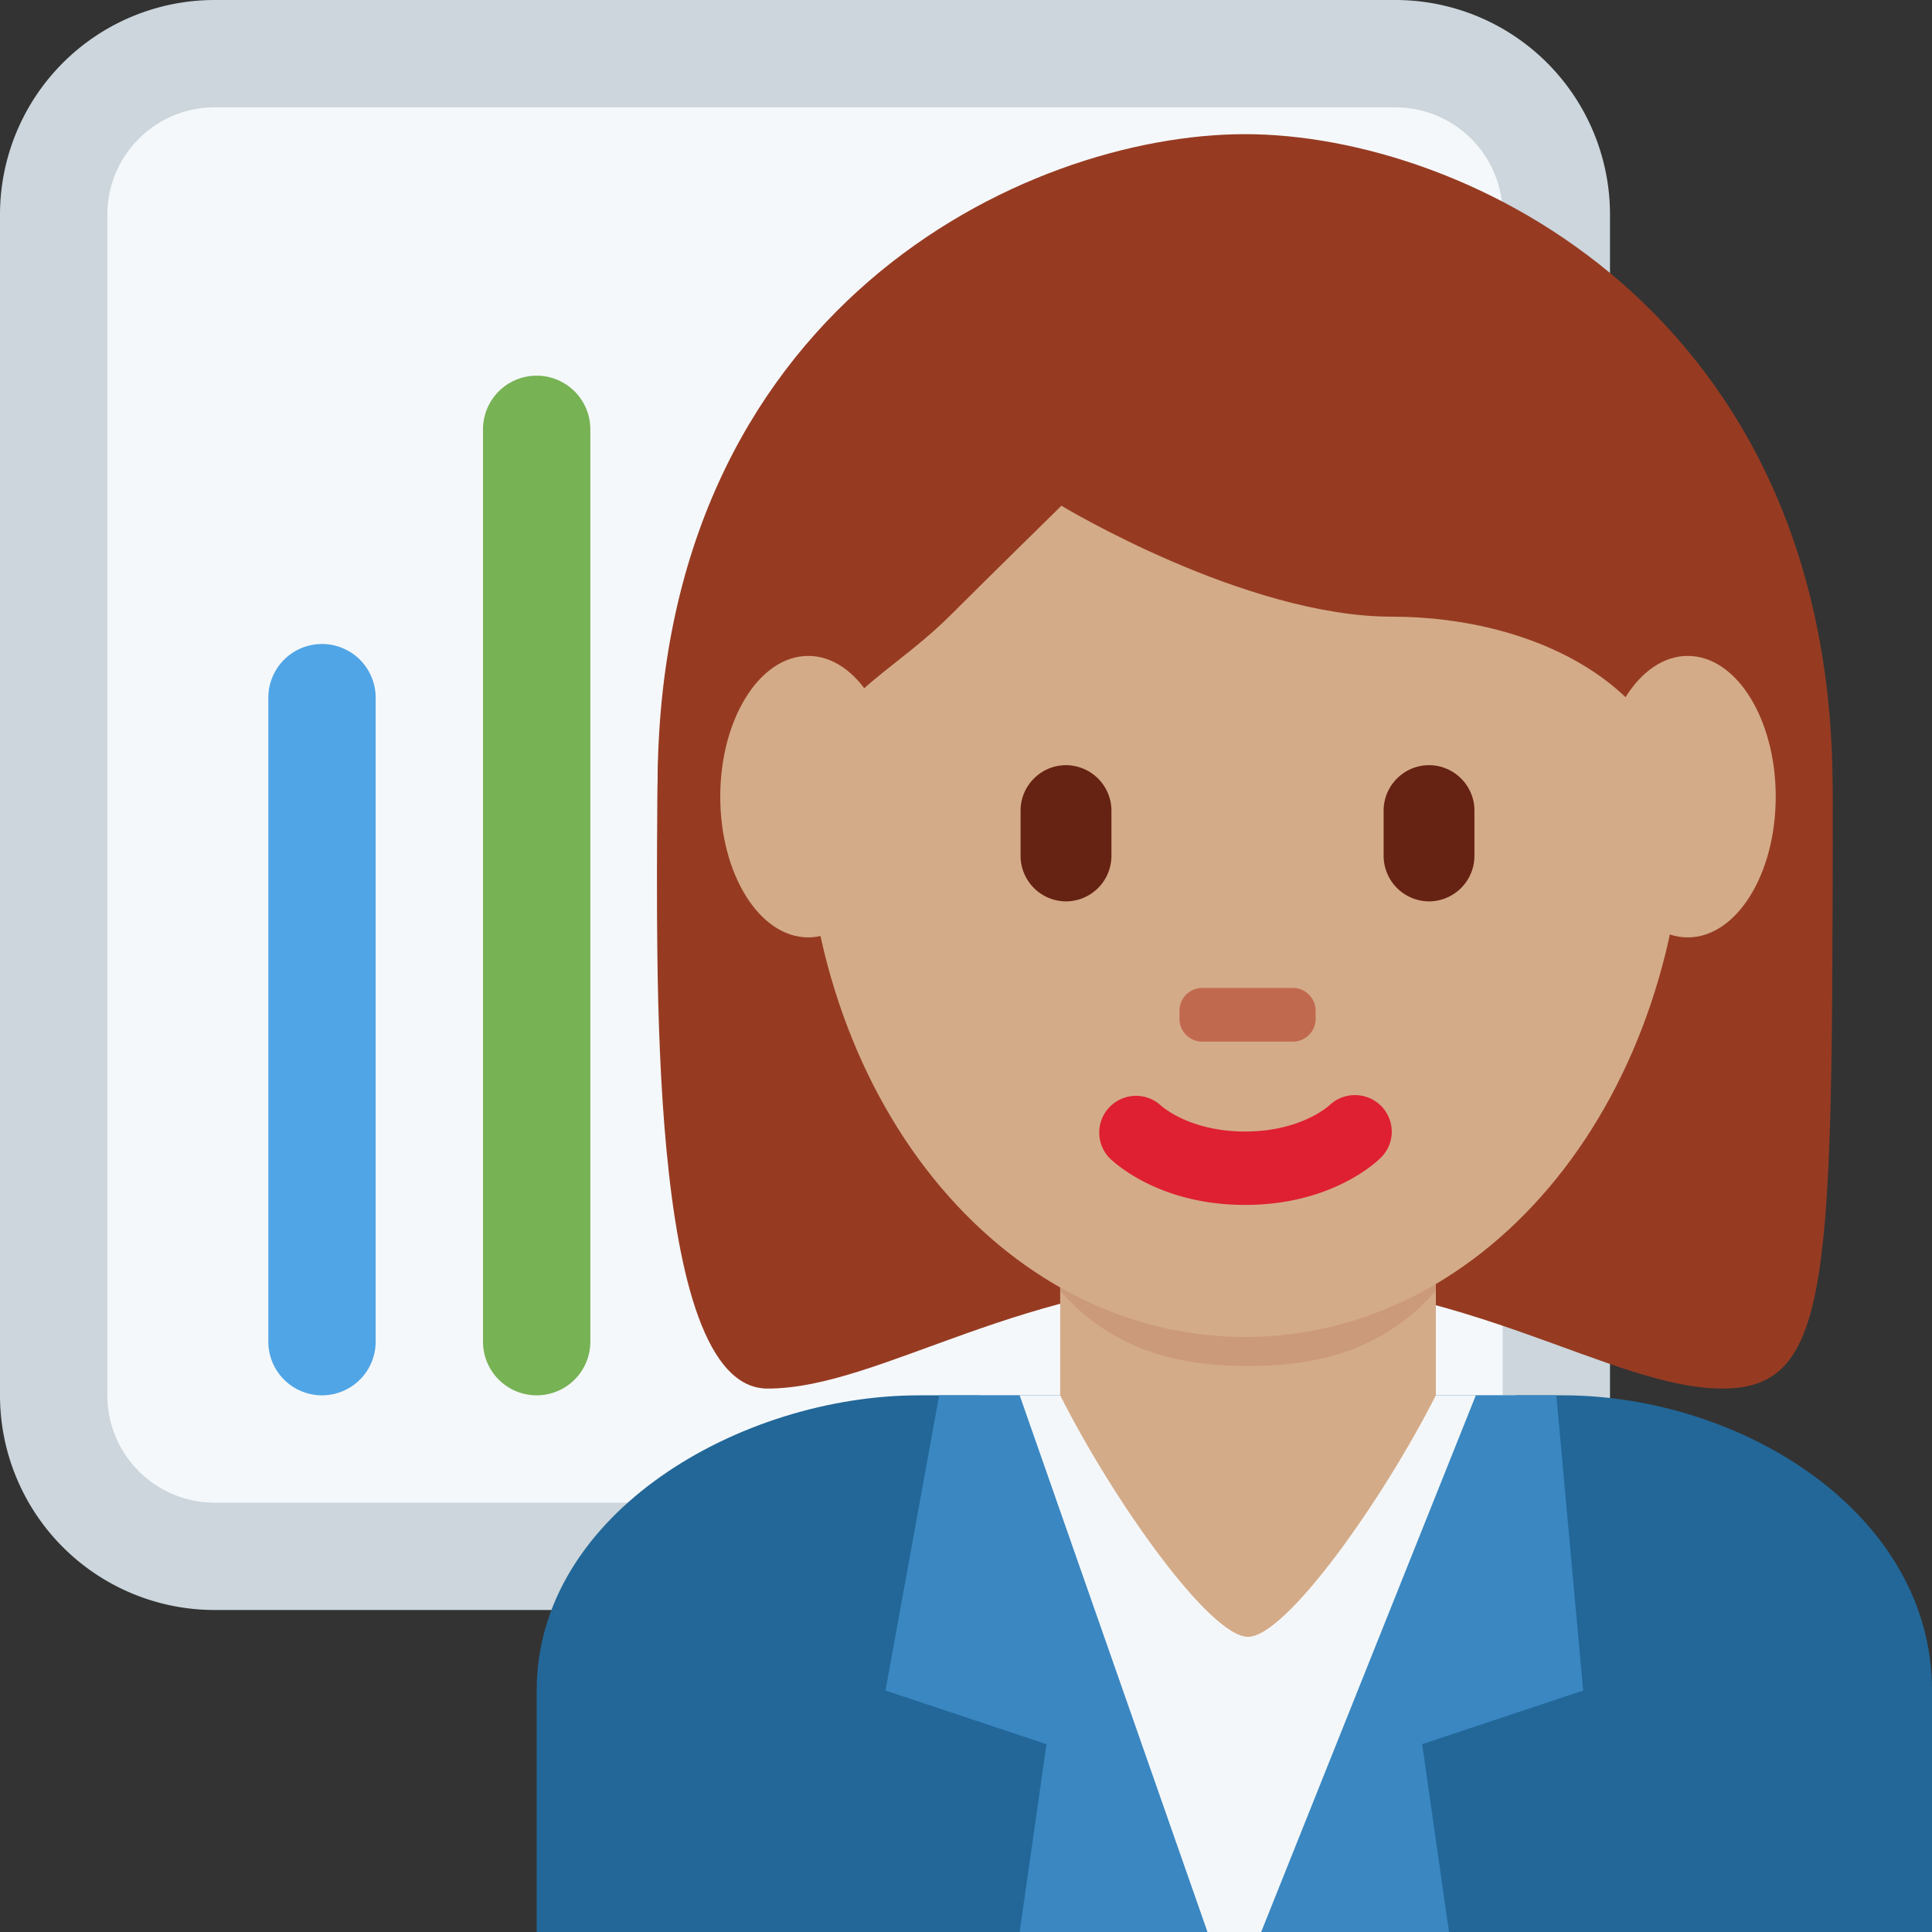 <svg xmlns="http://www.w3.org/2000/svg" xmlns:xlink="http://www.w3.org/1999/xlink" aria-hidden="true" role="img" class="iconify iconify--twemoji" width="1em" height="1em" preserveAspectRatio="xMidYMid meet" viewBox="0 0 36 36"><rect x="0" y="0" width="36" height="36" fill="#333333" stroke="none"/><path fill="#CCD6DC" d="M30 26a4 4 0 0 1-4 4H4a4 4 0 0 1-4-4V4a4 4 0 0 1 4-4h22a4 4 0 0 1 4 4v22z"></path><path fill="#F5F8FA" d="M28 26a2 2 0 0 1-2 2H4a2 2 0 0 1-2-2V4a2 2 0 0 1 2-2h22a2 2 0 0 1 2 2v22z"></path><path fill="#50A5E6" d="M6 26a1 1 0 0 1-1-1V13a1 1 0 0 1 2 0v12a1 1 0 0 1-1 1z"></path><path fill="#77B255" d="M10 26a1 1 0 0 1-1-1V8a1 1 0 0 1 2 0v17a1 1 0 0 1-1 1z"></path><path fill="#226798" d="M36 36v-4.5c0-3.314-3.561-5.5-6.875-5.5h-12C13.812 26 10 28.186 10 31.5V36h26z"></path><path fill="#F4F7F9" d="m28.25 26l-3.182 10h-4.091L18.25 26"></path><path fill="#3A87C2" d="M19 26h-1.5l-1 5.5l3 1L19 36h3.5zm8.5 0H29l.5 5.5l-3 1L27 36h-3.5z"></path><path fill="#963B22" d="M23.2 3.979c4.104 0 10.947 2.053 10.947 10.947c0 8.895 0 10.948-2.053 10.948s-4.79-2.053-8.895-2.053c-4.106 0-6.785 2.053-8.896 2.053c-2.287 0-2.053-8.211-2.053-10.948c.002-8.895 6.845-10.947 10.95-10.947"></path><path fill="#D4AB88" d="M19.755 26c1 1.982 2.792 4.5 3.5 4.5s2.512-2.549 3.5-4.5v-3.591h-7V26z"></path><path fill="#CB9A7A" d="M19.755 24.054c.975 1.102 2.185 1.4 3.499 1.4c1.315 0 2.526-.298 3.501-1.4v-2.801h-7v2.801z"></path><path fill="#D4AB88" d="M14.989 14.627c0-5.834 3.676-10.563 8.211-10.563c4.533 0 8.209 4.729 8.209 10.563c0 5.833-3.676 10.285-8.209 10.285c-4.535 0-8.211-4.452-8.211-10.285"></path><path fill="#DE2032" d="M23.2 22.452c-1.606 0-2.447-.794-2.537-.885a.685.685 0 0 1 .961-.974c.035.032.551.491 1.576.491c1.038 0 1.555-.473 1.576-.492a.69.69 0 0 1 .963.019c.26.269.26.691-.004.955c-.089.092-.929.886-2.535.886"></path><path fill="#C1694F" d="M24.091 19.409h-1.69a.423.423 0 0 1-.423-.423v-.153c0-.233.189-.424.423-.424h1.69c.233 0 .424.19.424.424v.153a.424.424 0 0 1-.424.423"></path><path fill="#662213" d="M26.628 16.796a.85.85 0 0 1-.846-.847v-.845c0-.465.381-.846.846-.846c.465 0 .846.381.846.846v.845a.85.85 0 0 1-.846.847m-6.765 0a.85.85 0 0 1-.846-.847v-.845c0-.465.381-.846.846-.846a.85.85 0 0 1 .847.846v.845a.85.85 0 0 1-.847.847"></path><path fill="#963B22" d="M12.98 17.909c-.021-1-.044-.224-.044-.465c0-3.422 2.053.494 2.053-1.943c0-2.438 1.368-2.683 2.736-4.051c.685-.685 2.053-2.026 2.053-2.026s3.421 2.067 6.158 2.067c2.736 0 5.474 1.375 5.474 4.112c0 2.736 2.053-1.584 2.053 1.837c0 .244-.022-.531-.04.469h.719c.006-2 .006-1.924.006-3.202C34.148 5.813 27.306 2.5 23.2 2.5c-4.104 0-10.947 3.257-10.947 12.152c0 .793-.02 1.257.008 3.257h.719z"></path><path fill="#D4AB88" d="M33.088 14.845c0 1.448-.733 2.622-1.639 2.622c-.905 0-1.639-1.174-1.639-2.622s.733-2.623 1.639-2.623s1.639 1.175 1.639 2.623m-16.389 0c0 1.448-.734 2.622-1.639 2.622s-1.639-1.174-1.639-2.622s.734-2.623 1.639-2.623s1.639 1.175 1.639 2.623"></path></svg>